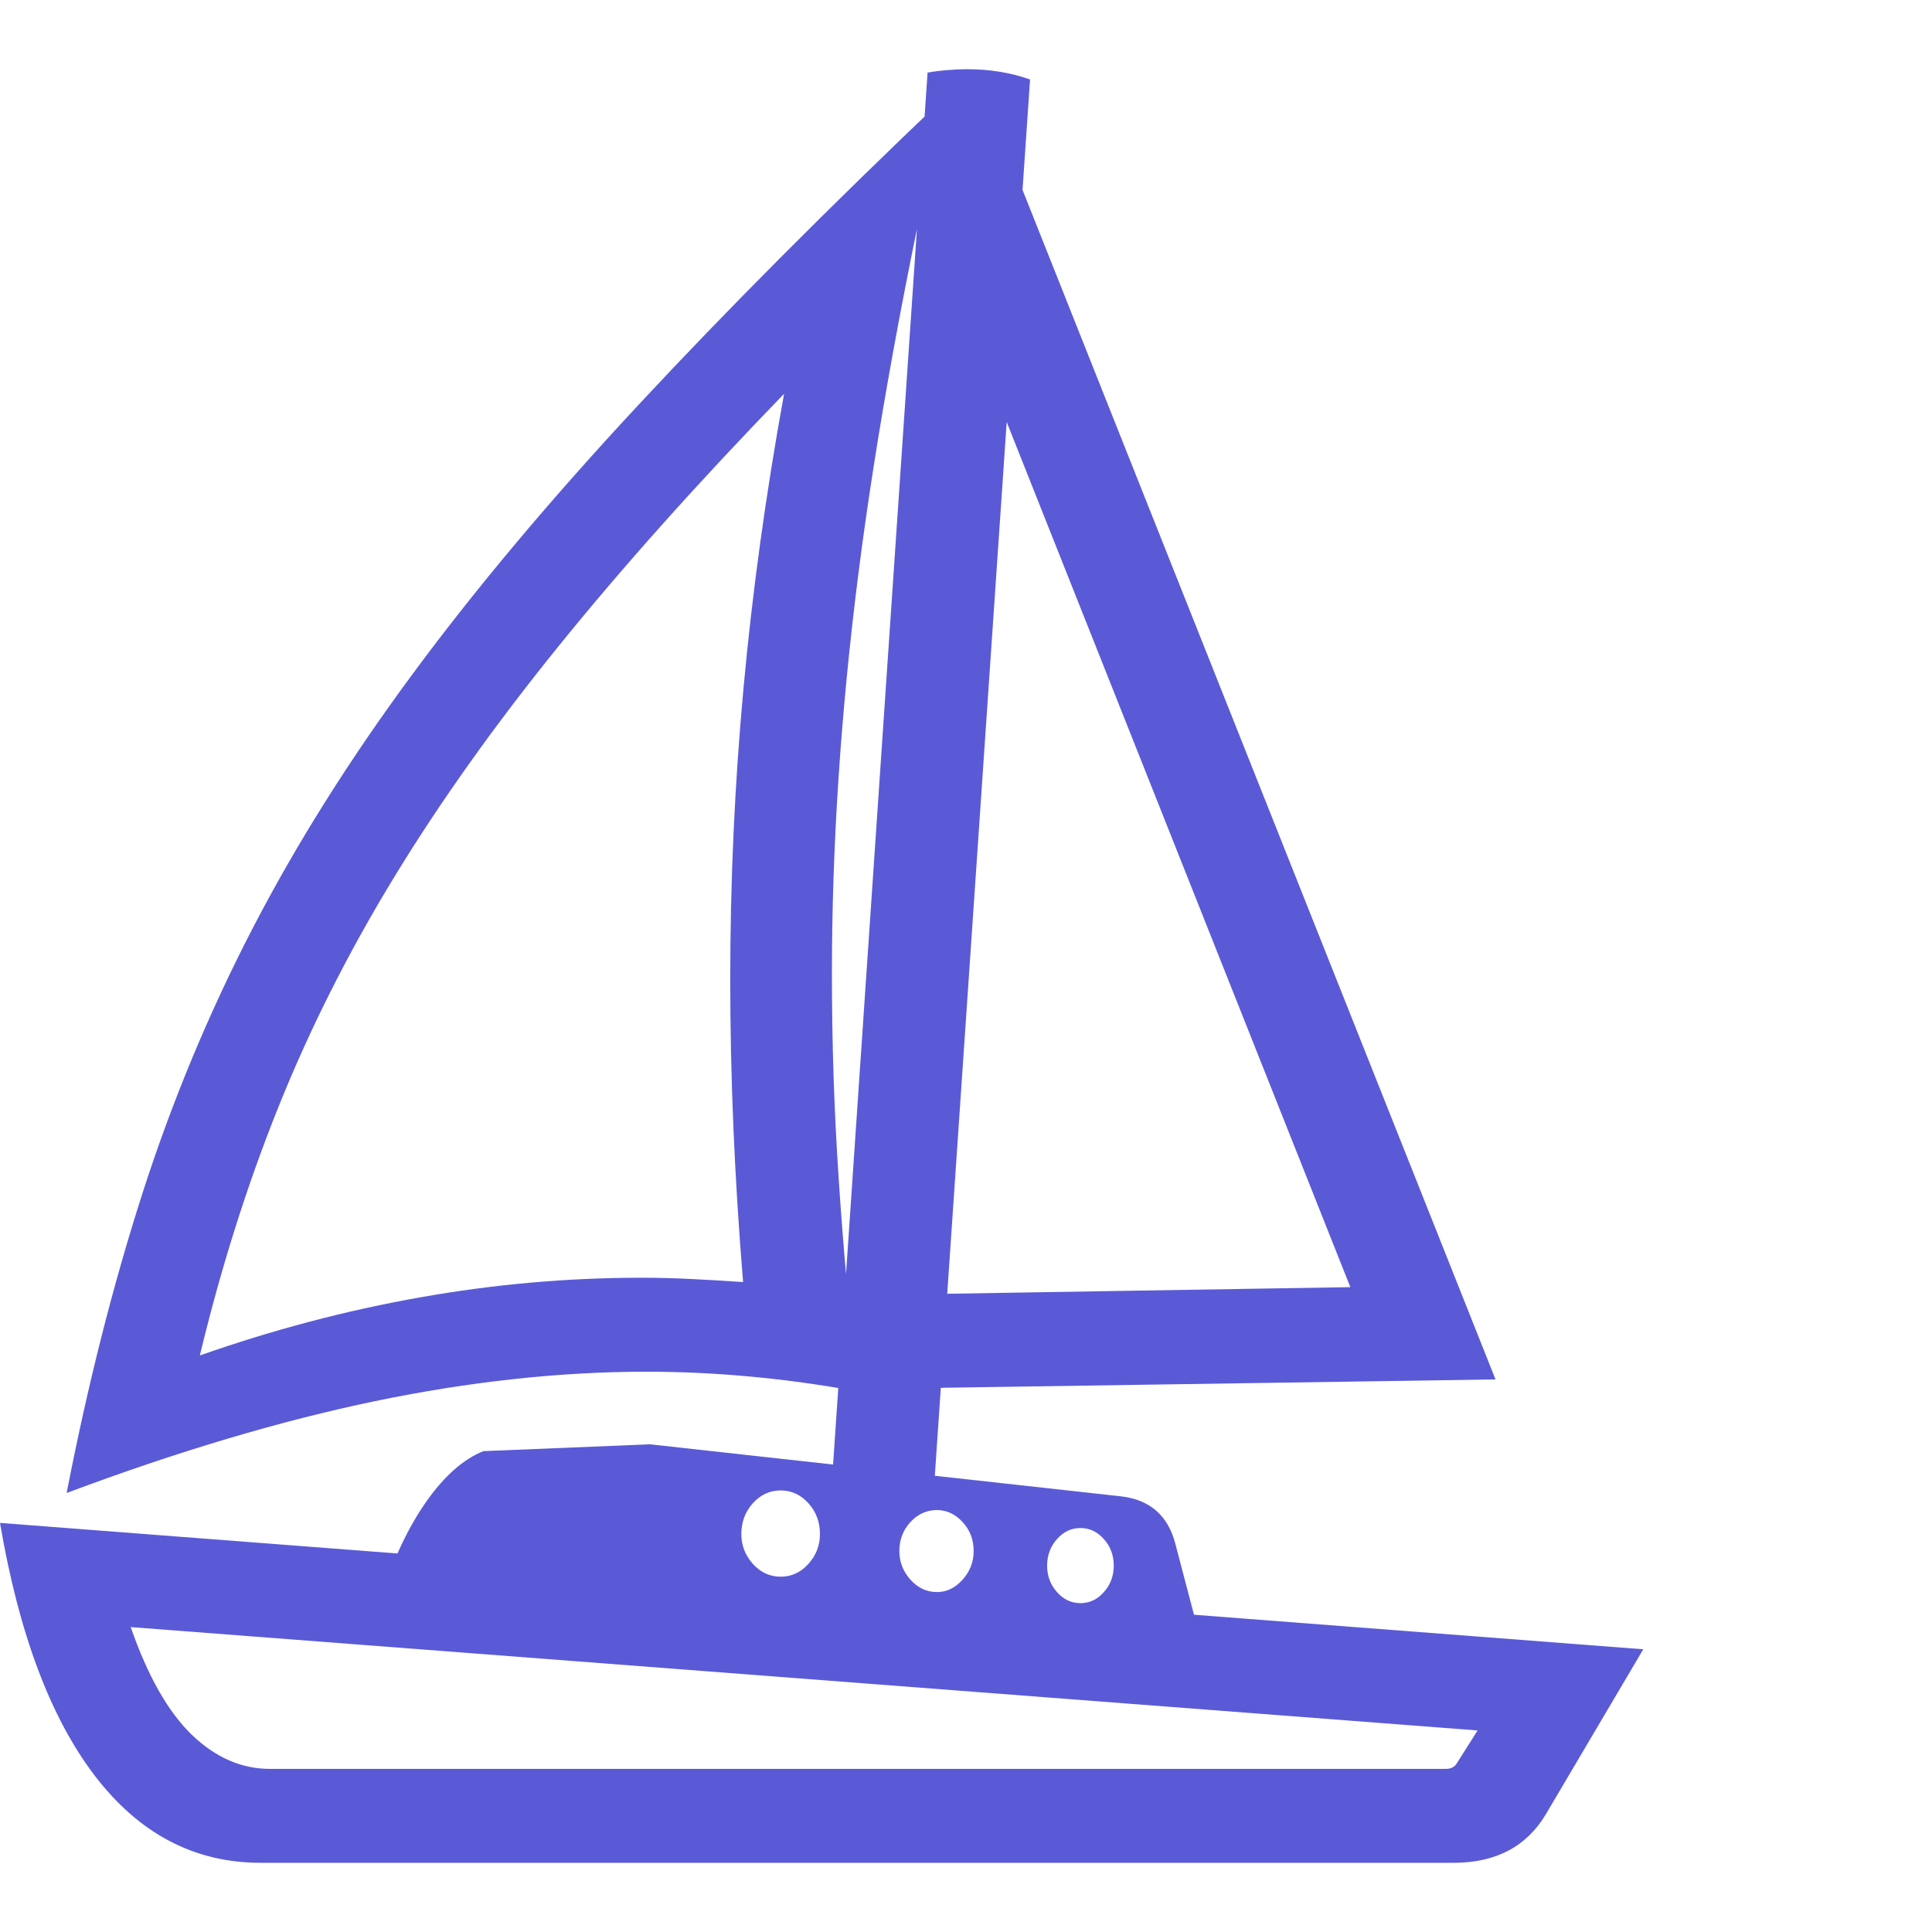 <svg version="1.1" xmlns="http://www.w3.org/2000/svg" style="fill:rgba(0,0,0,1.0)" width="256" height="256" viewBox="0 0 35.344 32.812"><path fill="rgb(90, 90, 215)" d="M1.219 26.047 C1.604 24.068 2.068 22.237 2.609 20.555 C3.151 18.872 3.823 17.258 4.625 15.711 C5.427 14.164 6.404 12.612 7.555 11.055 C8.706 9.497 10.081 7.859 11.68 6.141 C13.279 4.422 15.151 2.542 17.297 0.5 C16.557 3.781 16.026 6.693 15.703 9.234 C15.38 11.776 15.219 14.214 15.219 16.547 C15.219 17.807 15.26 19.062 15.344 20.312 C15.427 21.563 15.542 22.854 15.688 24.188 C14.375 23.948 13.089 23.828 11.828 23.828 C10.245 23.828 8.589 24.008 6.859 24.367 C5.13 24.727 3.25 25.286 1.219 26.047 Z M4.938 31.094 L26.453 31.094 C26.547 31.094 26.615 31.057 26.656 30.984 L27.031 30.391 L2.391 28.5 C2.703 29.396 3.076 30.052 3.508 30.469 C3.94 30.885 4.417 31.094 4.938 31.094 Z M4.766 32.812 C3.557 32.812 2.547 32.281 1.734 31.219 C0.922 30.156 0.344 28.615 0 26.594 L30.062 28.906 L28.281 31.922 C27.927 32.516 27.365 32.812 26.594 32.812 Z M21.984 28.812 L6.969 27.953 C7.198 27.245 7.477 26.659 7.805 26.195 C8.133 25.732 8.479 25.427 8.844 25.281 L11.891 25.156 L20.516 26.109 C21.036 26.172 21.365 26.458 21.5 26.969 Z M14.281 27.578 C14.479 27.578 14.648 27.5 14.789 27.344 C14.93 27.187 15 27.005 15 26.797 C15 26.578 14.93 26.391 14.789 26.234 C14.648 26.078 14.479 26 14.281 26 C14.083 26 13.914 26.078 13.773 26.234 C13.633 26.391 13.562 26.578 13.562 26.797 C13.562 27.005 13.633 27.187 13.773 27.344 C13.914 27.5 14.083 27.578 14.281 27.578 Z M17.141 27.859 C17.318 27.859 17.474 27.784 17.609 27.633 C17.745 27.482 17.812 27.307 17.812 27.109 C17.812 26.901 17.745 26.724 17.609 26.578 C17.474 26.432 17.318 26.359 17.141 26.359 C16.953 26.359 16.792 26.432 16.656 26.578 C16.521 26.724 16.453 26.901 16.453 27.109 C16.453 27.307 16.521 27.482 16.656 27.633 C16.792 27.784 16.953 27.859 17.141 27.859 Z M19.766 28.062 C19.932 28.062 20.076 27.995 20.195 27.859 C20.315 27.724 20.375 27.563 20.375 27.375 C20.375 27.187 20.315 27.026 20.195 26.891 C20.076 26.755 19.932 26.688 19.766 26.688 C19.599 26.688 19.456 26.755 19.336 26.891 C19.216 27.026 19.156 27.187 19.156 27.375 C19.156 27.563 19.216 27.724 19.336 27.859 C19.456 27.995 19.599 28.062 19.766 28.062 Z M3.656 23.531 C4.99 23.062 6.331 22.708 7.68 22.469 C9.029 22.229 10.38 22.109 11.734 22.109 C12.047 22.109 12.357 22.117 12.664 22.133 C12.971 22.148 13.281 22.167 13.594 22.188 C13.437 20.281 13.359 18.438 13.359 16.656 C13.359 14.854 13.44 13.076 13.602 11.32 C13.763 9.565 14.01 7.771 14.344 5.938 C12.76 7.573 11.385 9.112 10.219 10.555 C9.052 11.997 8.049 13.406 7.211 14.781 C6.372 16.156 5.667 17.557 5.094 18.984 C4.521 20.411 4.042 21.927 3.656 23.531 Z M15.203 26.078 L16.969 0.062 C17.083 0.042 17.206 0.026 17.336 0.016 C17.466 0.005 17.583 -0 17.688 -0 C18.104 -0 18.49 0.062 18.844 0.188 L17.078 26.078 Z M15.984 24.141 L16.109 22.422 L24.703 22.281 L17.516 4.188 L18.375 1.375 L27.359 23.969 Z M35.344 27.344" /></svg>